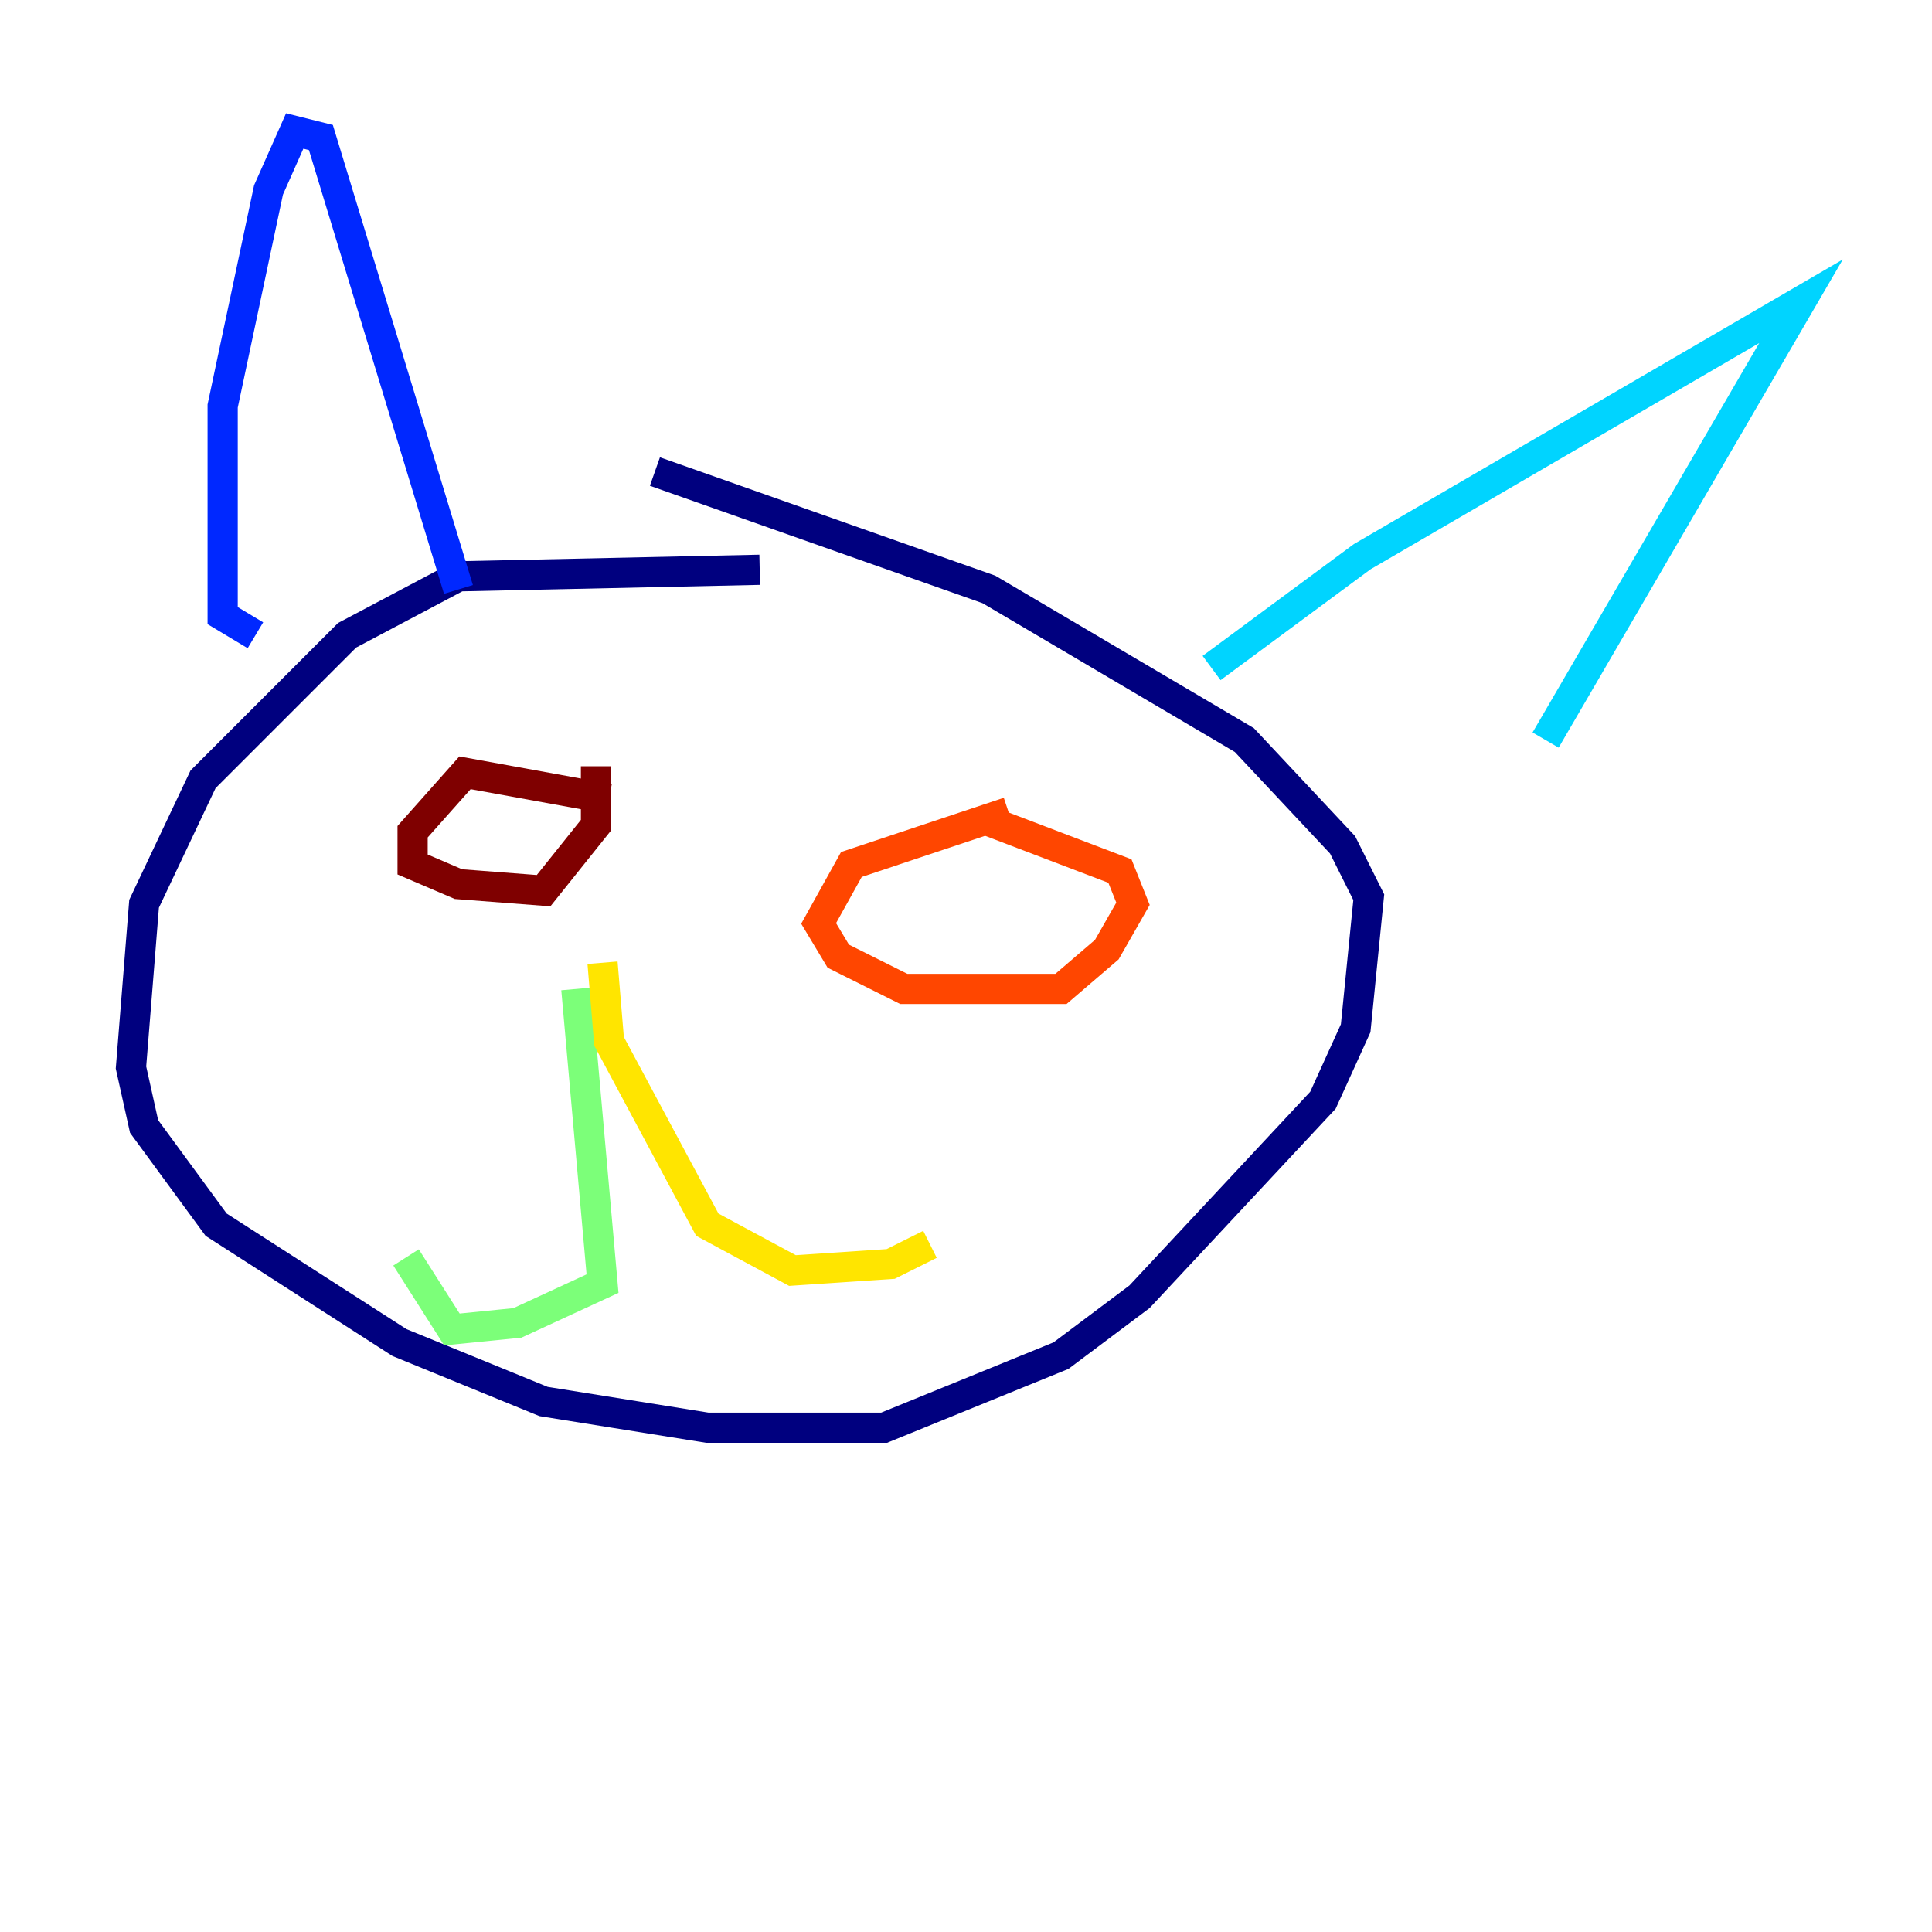 <?xml version="1.0" encoding="utf-8" ?>
<svg baseProfile="tiny" height="128" version="1.2" viewBox="0,0,128,128" width="128" xmlns="http://www.w3.org/2000/svg" xmlns:ev="http://www.w3.org/2001/xml-events" xmlns:xlink="http://www.w3.org/1999/xlink"><defs /><polyline fill="none" points="50.332,37.749 30.373,38.183 22.997,42.088 13.451,51.634 9.546,59.878 8.678,70.725 9.546,74.63 14.319,81.139 26.468,88.949 36.014,92.854 46.861,94.59 58.576,94.59 70.291,89.817 75.498,85.912 87.647,72.895 89.817,68.122 90.685,59.444 88.949,55.973 82.441,49.031 65.519,39.051 43.39,31.241" stroke="#00007f" stroke-width="2" /><polyline fill="none" points="16.922,42.088 14.752,40.786 14.752,26.902 17.79,12.583 19.525,8.678 21.261,9.112 30.373,39.051" stroke="#0028ff" stroke-width="2" /><polyline fill="none" points="80.271,44.258 90.251,36.881 119.322,19.959 102.4,49.031" stroke="#00d4ff" stroke-width="2" /><polyline fill="none" points="38.183,65.519 39.919,85.044 34.278,87.647 29.939,88.081 26.902,83.308" stroke="#7cff79" stroke-width="2" /><polyline fill="none" points="39.919,63.783 40.352,68.99 46.861,81.139 52.502,84.176 59.01,83.742 61.614,82.441" stroke="#ffe500" stroke-width="2" /><polyline fill="none" points="66.82,53.803 56.407,57.275 54.237,61.18 55.539,63.349 59.878,65.519 70.291,65.519 73.329,62.915 75.064,59.878 74.197,57.709 65.085,54.237" stroke="#ff4600" stroke-width="2" /><polyline fill="none" points="40.352,52.936 30.807,51.2 27.336,55.105 27.336,57.275 30.373,58.576 36.014,59.01 39.485,54.671 39.485,50.766" stroke="#7f0000" stroke-width="2" /></svg>